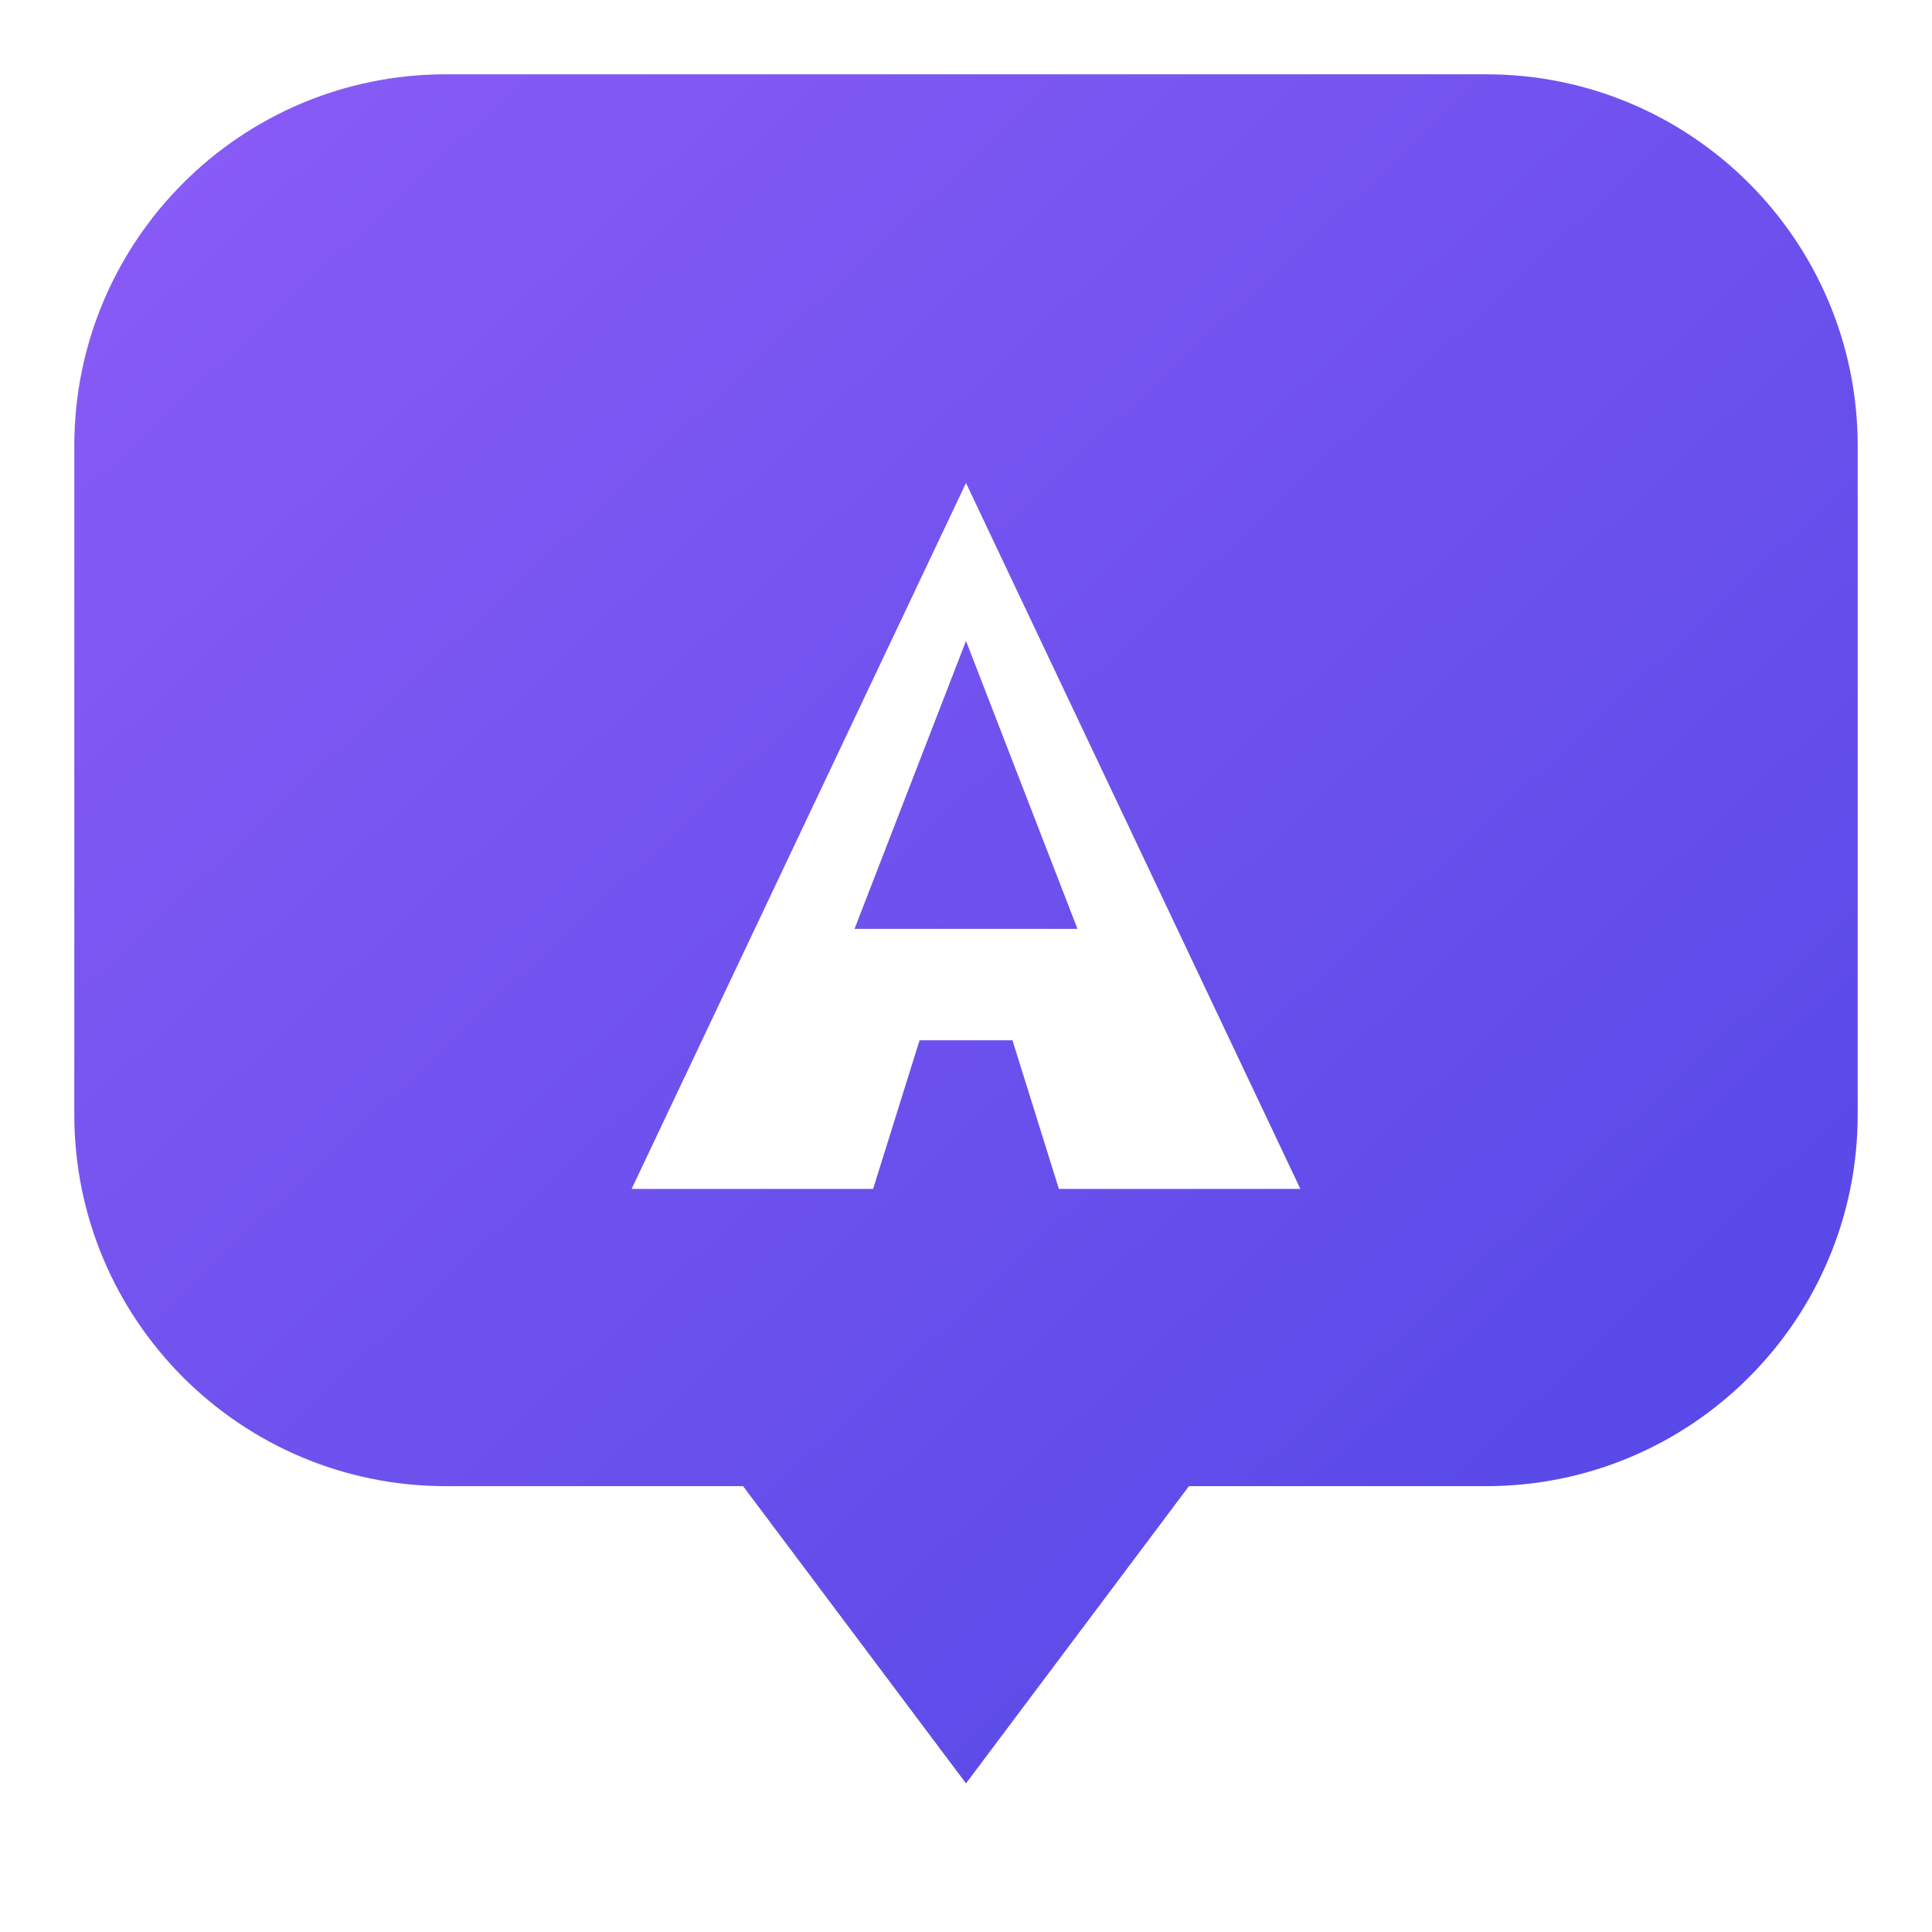 <svg viewBox="-4 -4 104 104" xmlns="http://www.w3.org/2000/svg">
  <defs>
    <linearGradient id="logoGradient" x1="0" y1="0" x2="1" y2="1">
      <stop offset="0%" stop-color="#8B5CF6"/>
      <stop offset="100%" stop-color="#4F46E5"/>
    </linearGradient>
  </defs>
  <path fill-rule="evenodd" clip-rule="evenodd" 
        fill="url(#logoGradient)" 
        d="M20,0 C8.954,0 0,8.954 0,20 V56 C0,67.046 8.954,76 20,76 H36 L48,92 L60,76 H76 C87.046,76 96,67.046 96,56 V20 C96,8.954 87.046,0 76,0 H20 Z M48,22 L30,60 H43 L45.5,52 H50.5 L53,60 H66 L48,22 Z M48,30.5 L54,46 H42 L48,30.5 Z"
  />
</svg>
